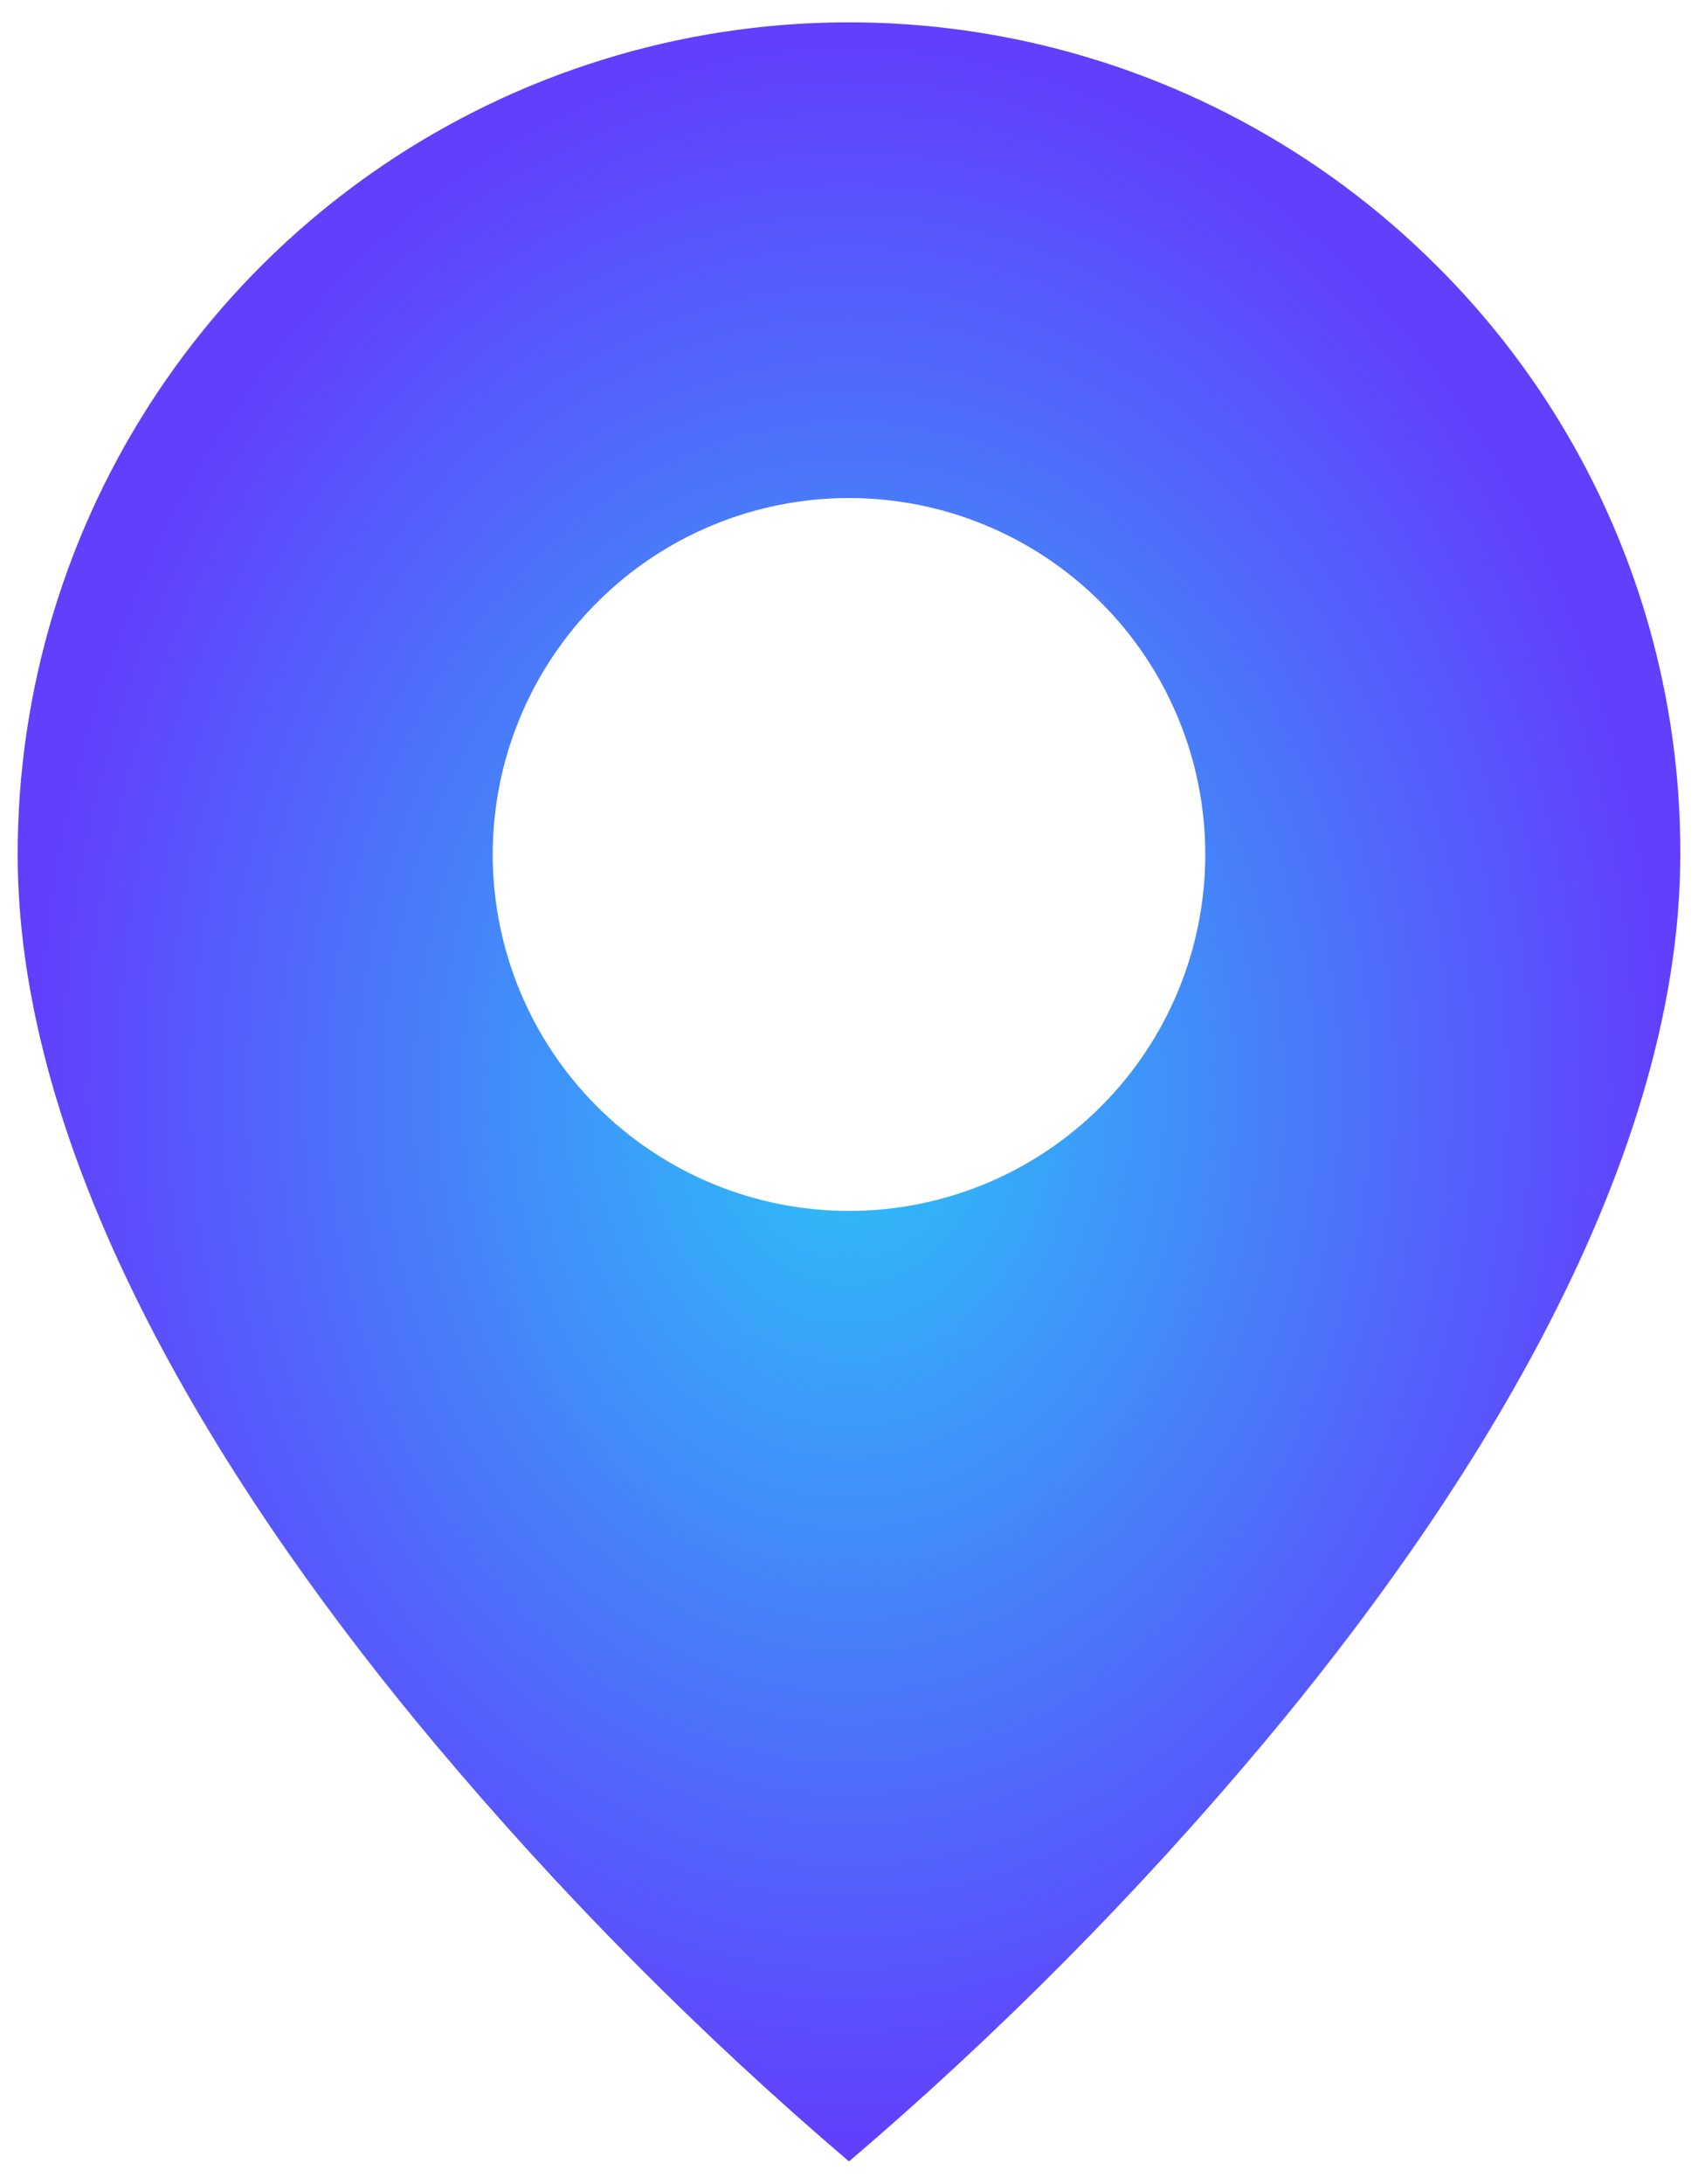 <svg width="56" height="72" viewBox="0 0 56 72" fill="none" xmlns="http://www.w3.org/2000/svg">
<path d="M28 71.25C23.053 67.03 18.467 62.404 14.291 57.42C8.025 49.935 0.583 38.789 0.583 28.167C0.58 22.742 2.187 17.438 5.2 12.927C8.212 8.416 12.495 4.9 17.507 2.823C22.519 0.747 28.034 0.205 33.354 1.264C38.675 2.324 43.561 4.938 47.395 8.775C49.948 11.317 51.971 14.339 53.348 17.668C54.725 20.996 55.428 24.565 55.416 28.167C55.416 38.789 47.975 49.935 41.708 57.42C37.532 62.404 32.947 67.03 28 71.25ZM28 16.417C24.883 16.417 21.895 17.655 19.691 19.858C17.488 22.062 16.25 25.05 16.25 28.167C16.25 31.283 17.488 34.272 19.691 36.475C21.895 38.679 24.883 39.917 28 39.917C31.116 39.917 34.105 38.679 36.308 36.475C38.512 34.272 39.75 31.283 39.75 28.167C39.75 25.05 38.512 22.062 36.308 19.858C34.105 17.655 31.116 16.417 28 16.417Z" fill="url(#paint0_radial_629_908)"/>
<defs>
<radialGradient id="paint0_radial_629_908" cx="0" cy="0" r="1" gradientUnits="userSpaceOnUse" gradientTransform="translate(28 35.993) rotate(90) scale(35.257 27.417)">
<stop stop-color="#2BC4F7"/>
<stop offset="1" stop-color="#623EFD"/>
</radialGradient>
</defs>
</svg>
